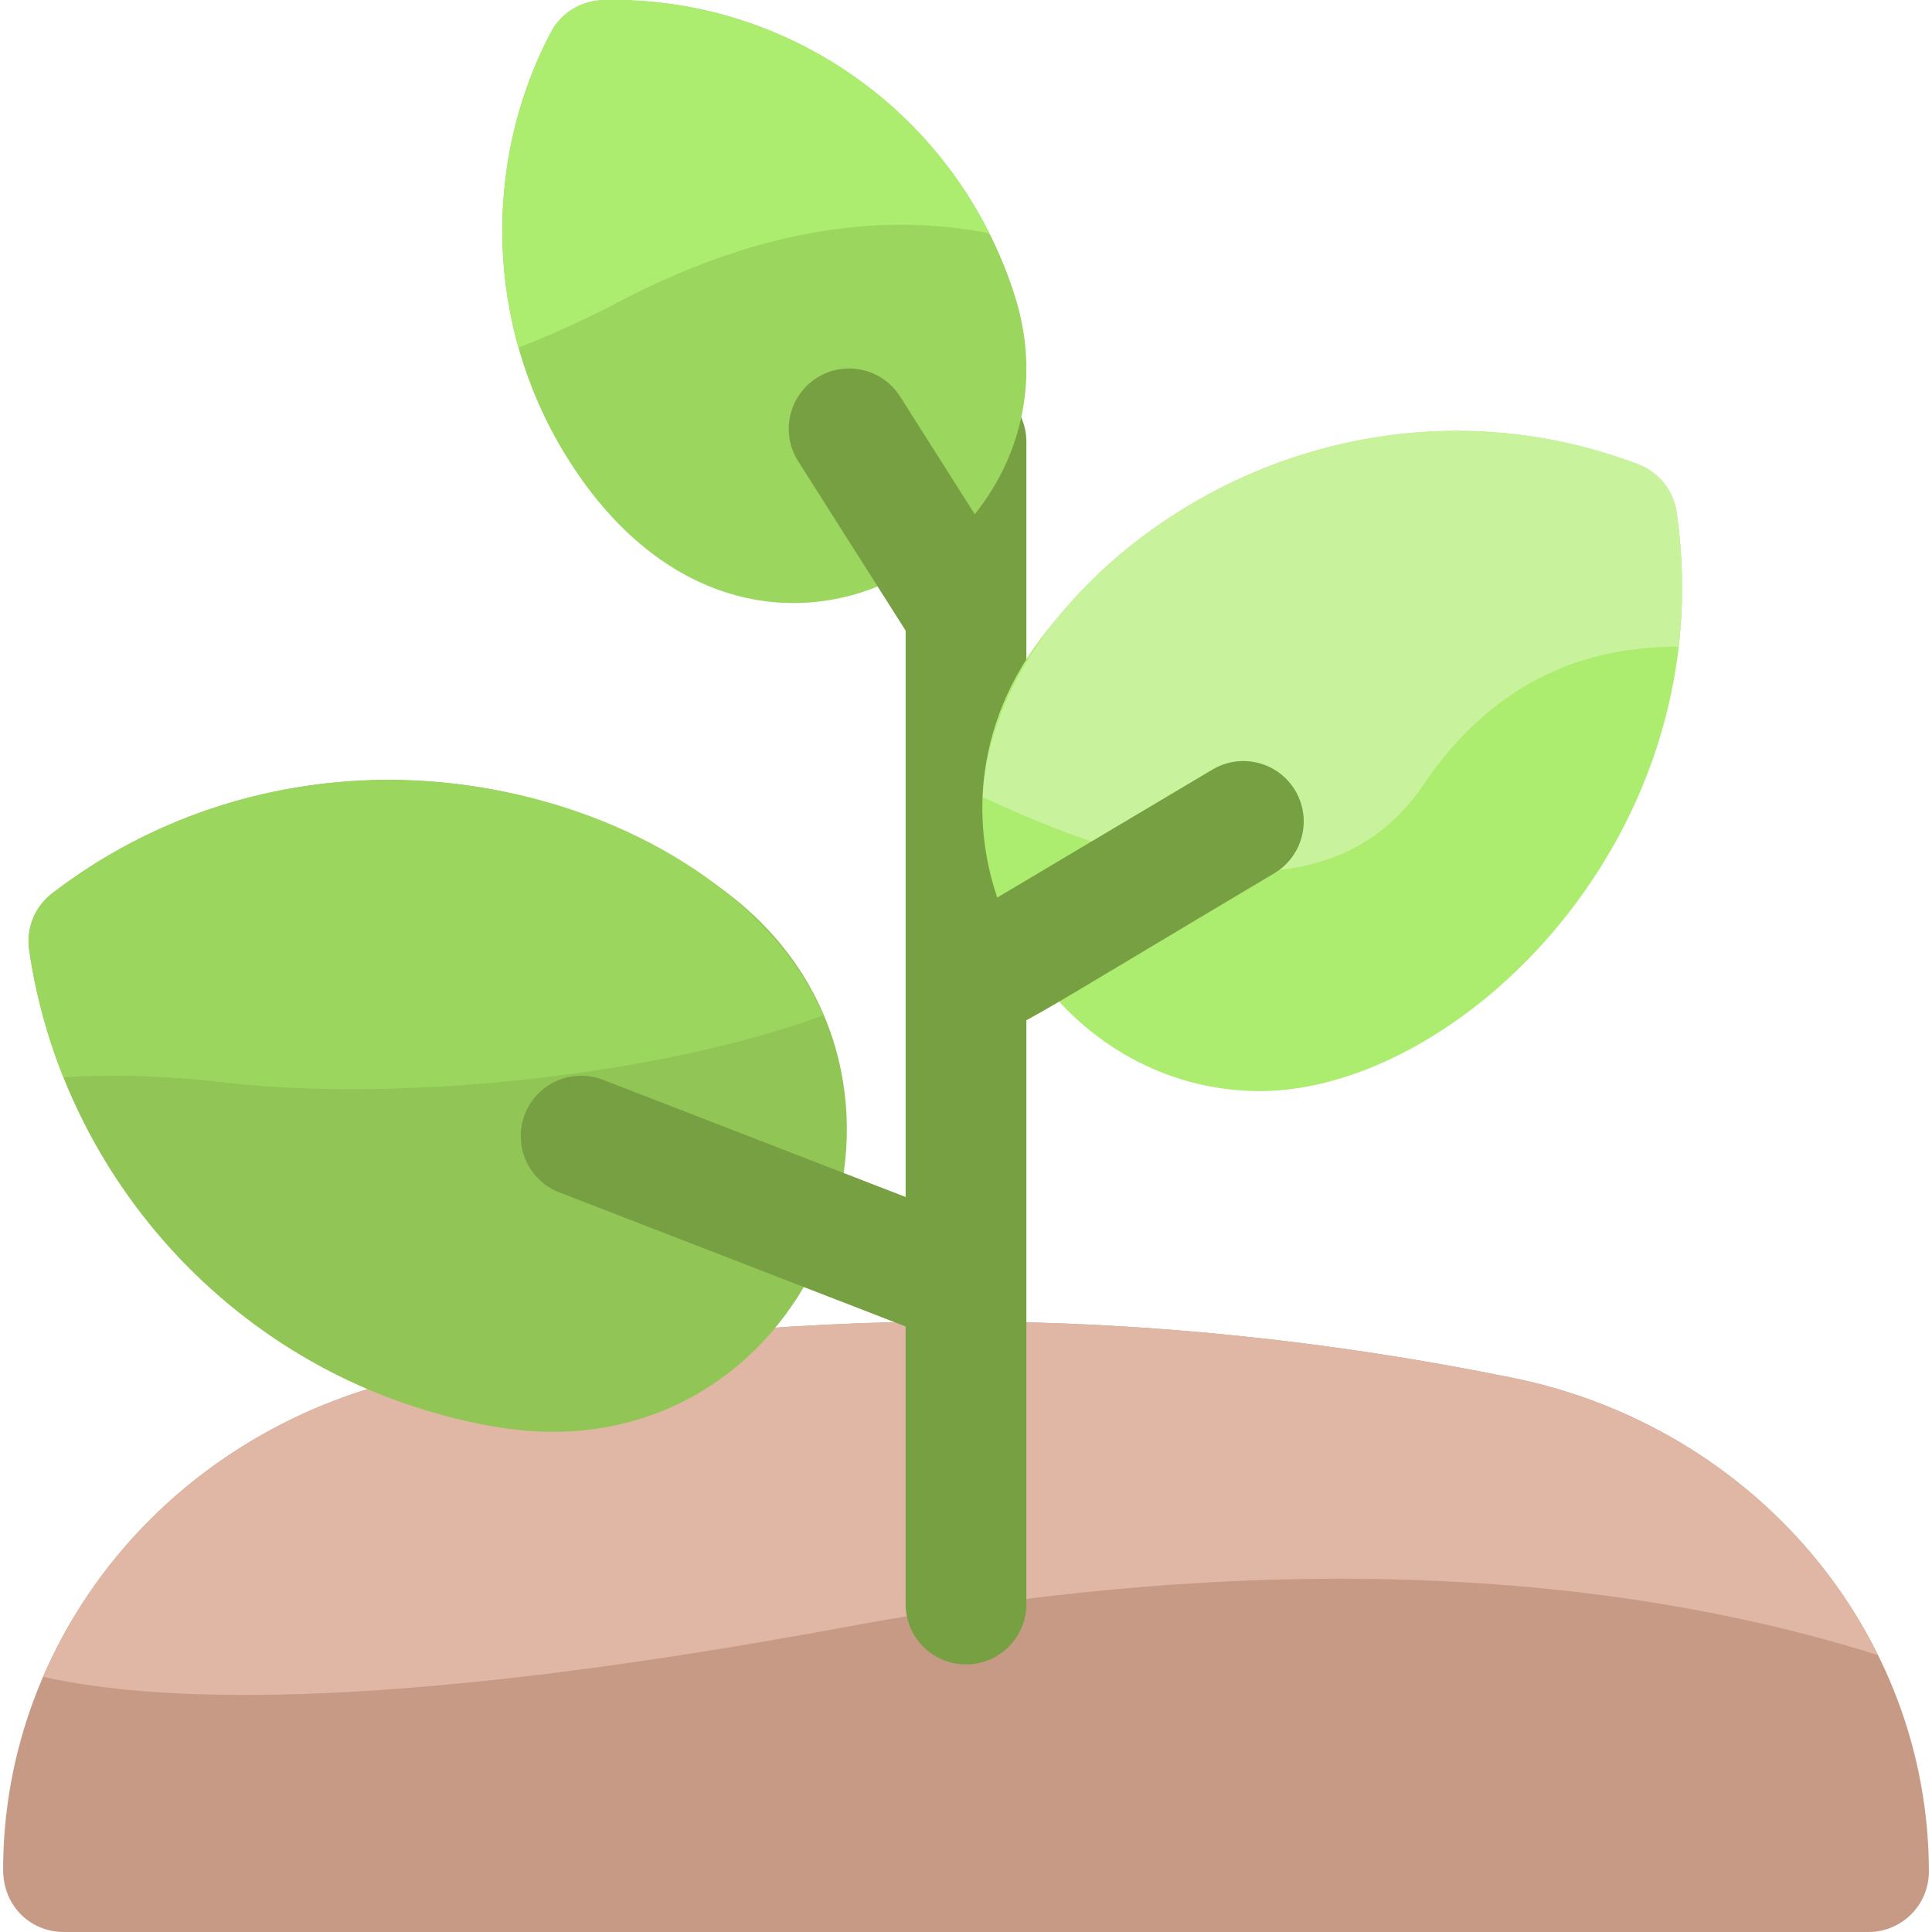 <svg id="Layer_1" enable-background="new 0 0 512.001 512.001" height="512" viewBox="0 0 512.001 512.001" width="512" xmlns="http://www.w3.org/2000/svg"><path d="m400.882 365.141c-97-19.736-194.416-19.931-289.543-.577-64.688 13.16-110.511 68.054-110.511 130.908 0 10.056 7.673 16.528 16 16.528h478.344c8.837 0 16-7.163 16-16 0-63.1-46.038-117.786-110.29-130.859z" fill="#c69a85"/><path d="m400.882 365.141c-97-19.736-194.416-19.931-289.543-.577-43.814 8.913-81.913 37.992-99.911 79.822 33.664 7.487 96.339 8.352 212.982-13.264 124.943-23.154 214.261-11.143 273.279 7.508-19.169-38.857-55.821-65.15-96.807-73.489z" fill="#dfb7a4"/><path d="m256.004 101.103c-8.836 0-16 7.163-16 16v307.99c0 8.837 7.164 16 16 16 8.837 0 16-7.163 16-16v-307.99c0-8.837-7.163-16-16-16z" fill="#77a042"/><path d="m268.877 78.187c-15.416-48.153-60.475-79.492-109.188-78.145-5.788.159-11.038 3.433-13.729 8.561-18.429 35.125-16.952 78.003 3.854 111.902 49.033 79.891 140.229 23.786 119.063-42.318z" fill="#9bd65e"/><path d="m262.184 61.835c-20.088-39.958-60.816-62.946-102.495-61.793-5.788.159-11.038 3.433-13.729 8.561-13.566 25.855-16.331 55.908-8.555 83.492 8.483-3.259 17.376-7.272 26.704-12.167 38.986-20.458 71.748-23.321 98.075-18.093z" fill="#aced70"/><path d="m268.495 152.299-29.961-47.219c-4.734-7.461-14.62-9.673-22.082-4.938-7.461 4.734-9.672 14.621-4.938 22.082l29.961 47.219c4.735 7.462 14.625 9.671 22.082 4.938 7.461-4.734 9.672-14.621 4.938-22.082z" fill="#77a042"/><path d="m444.313 135.71c-.839-5.729-4.707-10.559-10.115-12.627-56.552-21.631-121.331-2.821-158.368 46.137-38.685 51.131.423 119.937 58.049 119.937 52.789 0 122.977-67.767 110.434-153.447z" fill="#aced70"/><path d="m444.313 135.71c-.839-5.729-4.707-10.559-10.115-12.627-85.062-32.536-171.139 29.945-173.771 88.147 43.036 20.18 92.221 33.157 116.808-3.269 19.475-28.851 44.794-36.69 67.608-36.578 1.352-11.751 1.217-23.738-.53-35.673z" fill="#c8f29c"/><path d="m343.251 209.511c-4.516-7.596-14.334-10.092-21.93-5.574l-66.067 39.287c-13.932 8.285-8.033 29.755 8.193 29.755 6.022 0 3.039.795 74.229-41.538 7.596-4.516 10.092-14.335 5.575-21.93z" fill="#77a042"/><path d="m191.521 235.744c-53.303-39.183-125.955-38.699-177.696.999-4.594 3.525-6.925 9.257-6.096 14.987 7.525 51.979 42.423 96.811 91.073 116.999 14.057 5.833 32.39 10.735 47.666 10.735 73.796.001 108.019-97.426 45.053-143.72z" fill="#91c656"/><path d="m13.825 236.743c-4.594 3.525-6.925 9.257-6.096 14.987 1.692 11.688 4.78 23.011 9.085 33.778 12.396-.811 26.535-.522 42.611 1.359 44.462 5.203 113.204-1.109 158.755-17.78-23.917-56.064-128.826-90.295-204.355-32.344z" fill="#9bd65e"/><path d="m256.588 323.636-96.803-37.481c-8.243-3.19-17.507.904-20.698 9.144s.903 17.507 9.143 20.698l96.803 37.481c8.242 3.191 17.508-.906 20.698-9.144 3.191-8.24-.903-17.507-9.143-20.698z" fill="#77a042"/></svg>